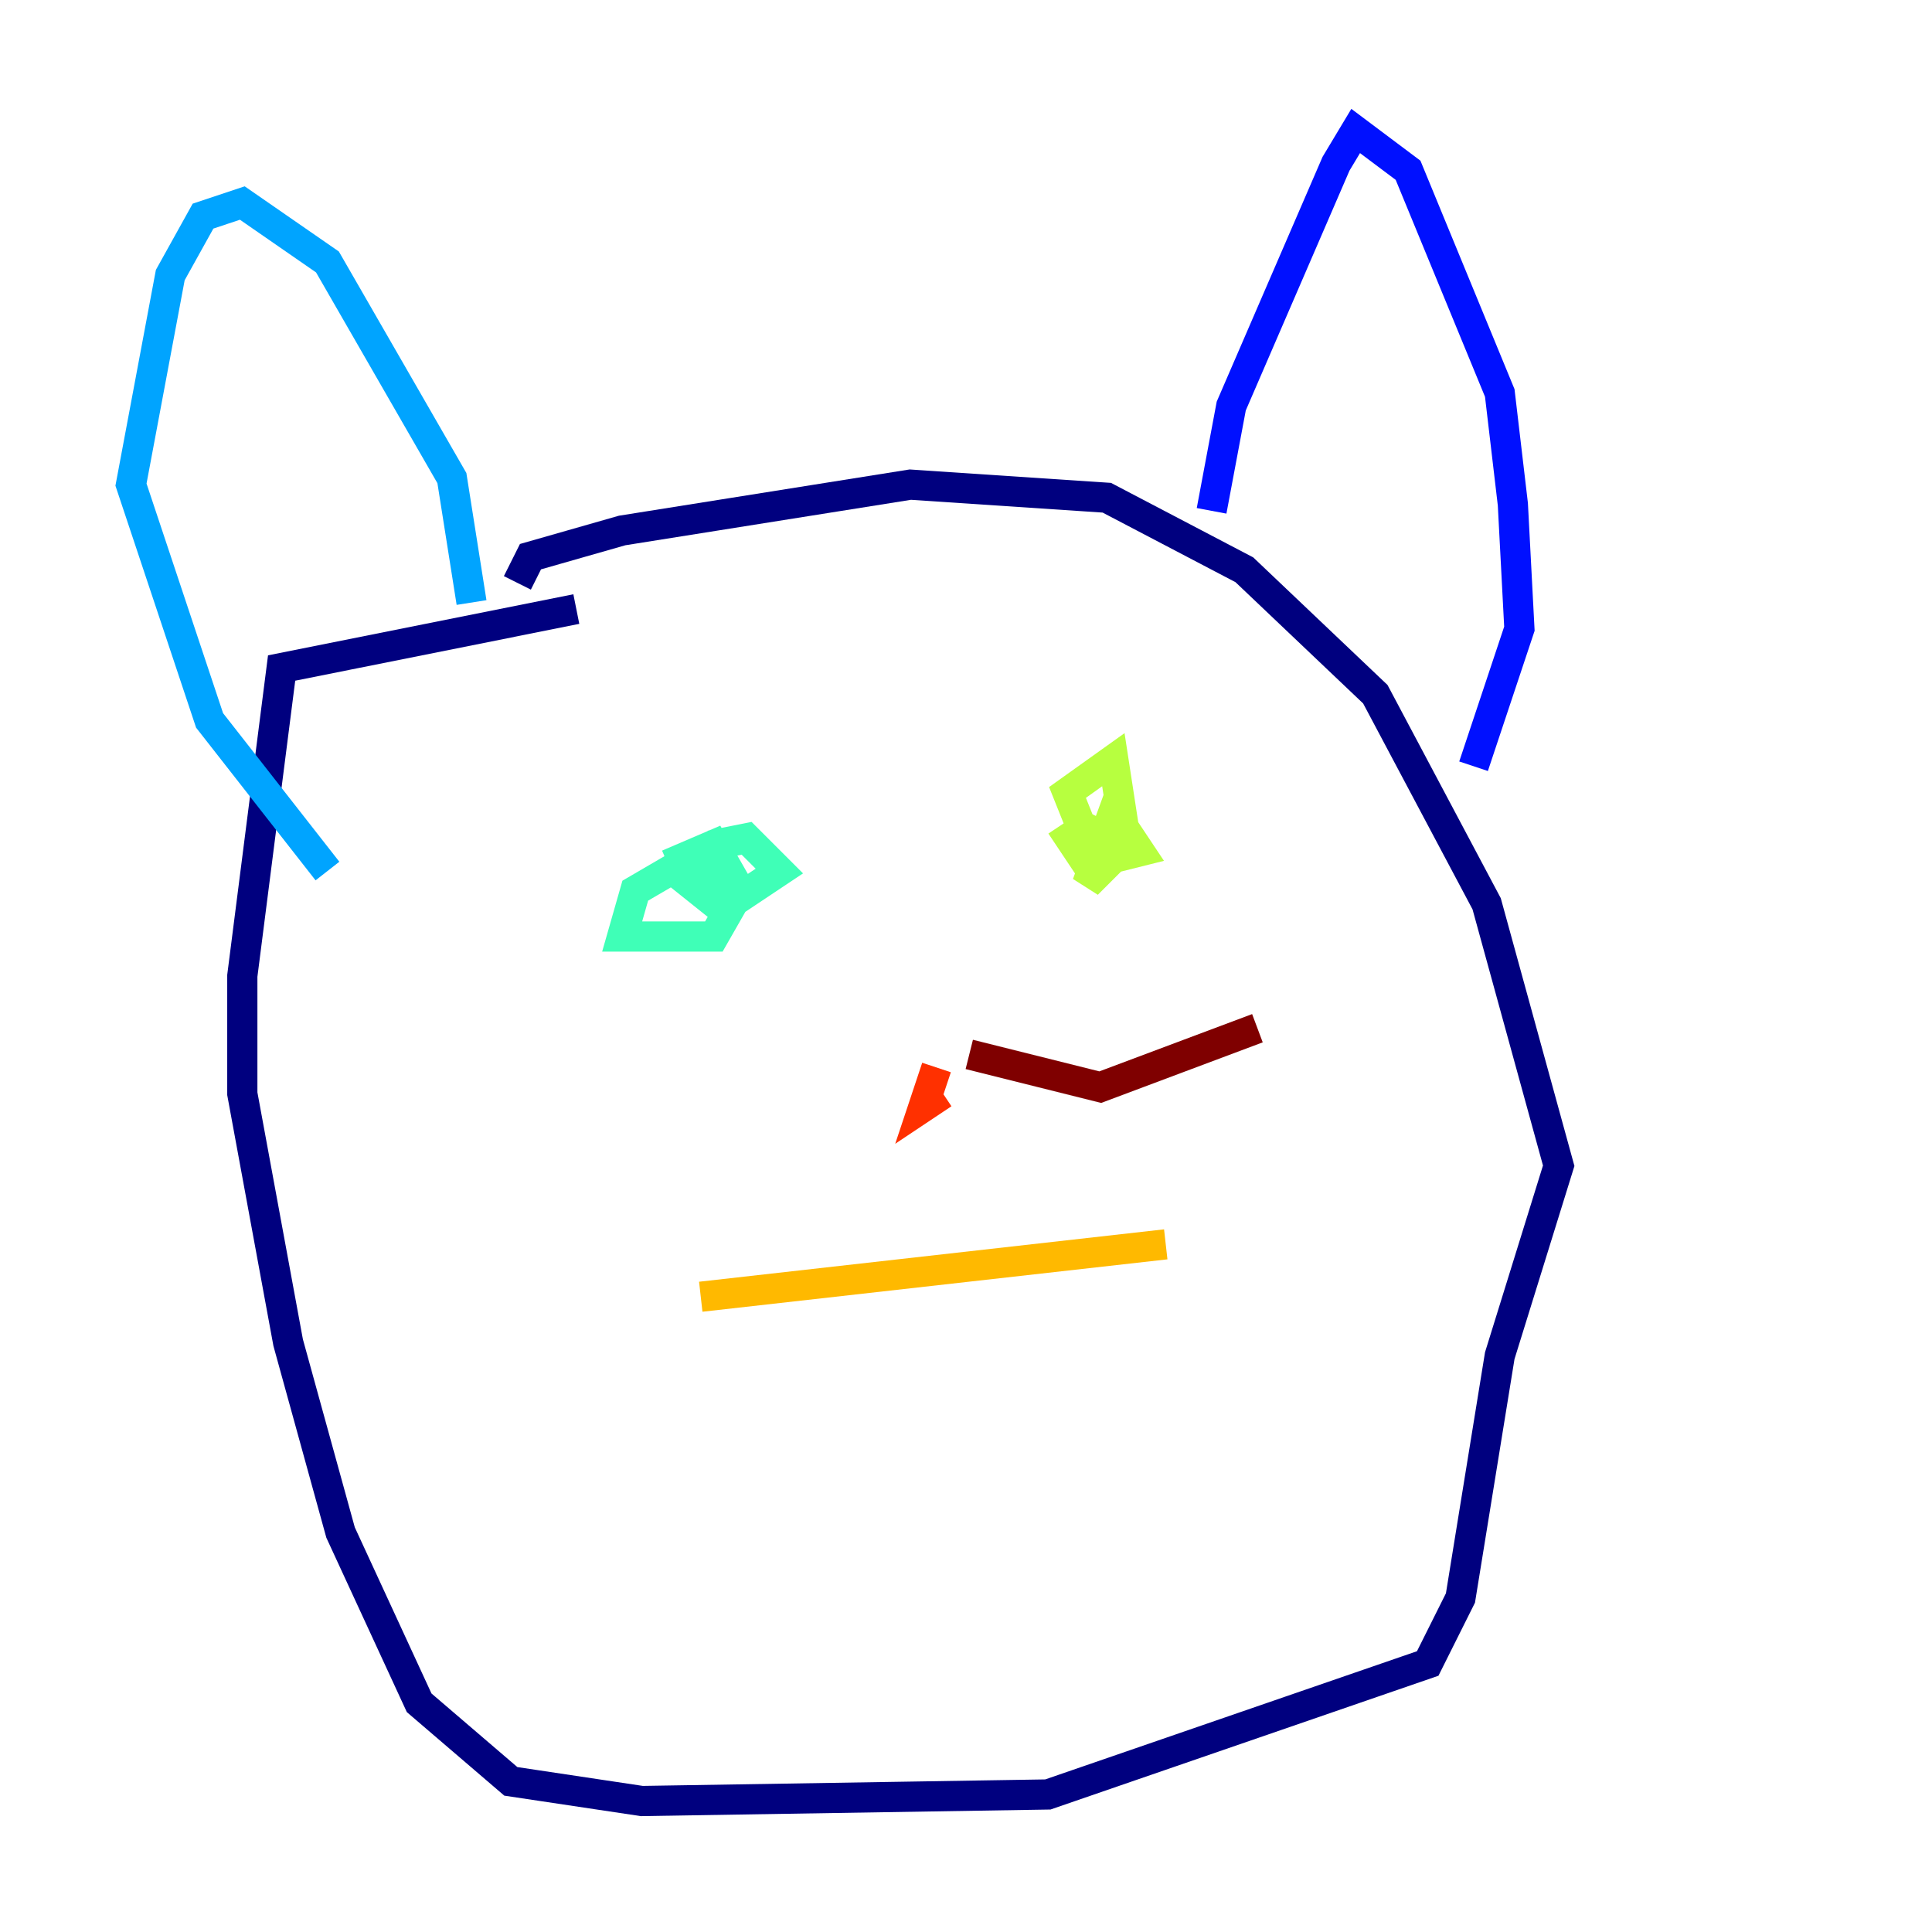 <?xml version="1.0" encoding="utf-8" ?>
<svg baseProfile="tiny" height="128" version="1.2" viewBox="0,0,128,128" width="128" xmlns="http://www.w3.org/2000/svg" xmlns:ev="http://www.w3.org/2001/xml-events" xmlns:xlink="http://www.w3.org/1999/xlink"><defs /><polyline fill="none" points="38.183,40.352 18.658,44.258 16.054,64.651 16.054,72.461 19.091,88.949 22.563,101.532 27.77,112.814 33.844,118.02 42.522,119.322 69.424,118.888 94.59,110.21 96.759,105.871 99.363,89.817 103.268,77.234 98.495,59.878 91.119,45.993 82.441,37.749 73.329,32.976 60.312,32.108 41.22,35.146 35.146,36.881 34.278,38.617" stroke="#00007f" stroke-width="2" /><polyline fill="none" points="80.271,33.844 81.573,26.902 88.515,10.848 89.817,8.678 93.288,11.281 99.363,26.034 100.231,33.41 100.664,41.654 97.627,50.766" stroke="#0010ff" stroke-width="2" /><polyline fill="none" points="31.241,39.919 29.939,31.675 21.695,17.356 16.054,13.451 13.451,14.319 11.281,18.224 8.678,32.108 13.885,47.729 21.695,57.709" stroke="#00a4ff" stroke-width="2" /><polyline fill="none" points="44.258,57.275 47.295,55.973 49.031,59.01 47.295,62.047 41.22,62.047 42.088,59.01 47.295,55.973 49.464,55.539 51.634,57.709 49.031,59.444 44.691,57.709 46.861,59.444 47.729,57.709" stroke="#3fffb7" stroke-width="2" /><polyline fill="none" points="74.197,55.973 71.593,54.671 70.725,52.502 73.763,50.332 74.63,55.973 72.027,58.576 73.763,53.803 75.498,56.407 72.027,57.275 70.291,54.671" stroke="#b7ff3f" stroke-width="2" /><polyline fill="none" points="46.427,85.912 77.234,82.441" stroke="#ffb900" stroke-width="2" /><polyline fill="none" points="62.047,70.725 61.18,73.329 62.481,72.461" stroke="#ff3000" stroke-width="2" /><polyline fill="none" points="64.217,69.858 72.895,72.027 83.308,68.122" stroke="#7f0000" stroke-width="2" /></svg>